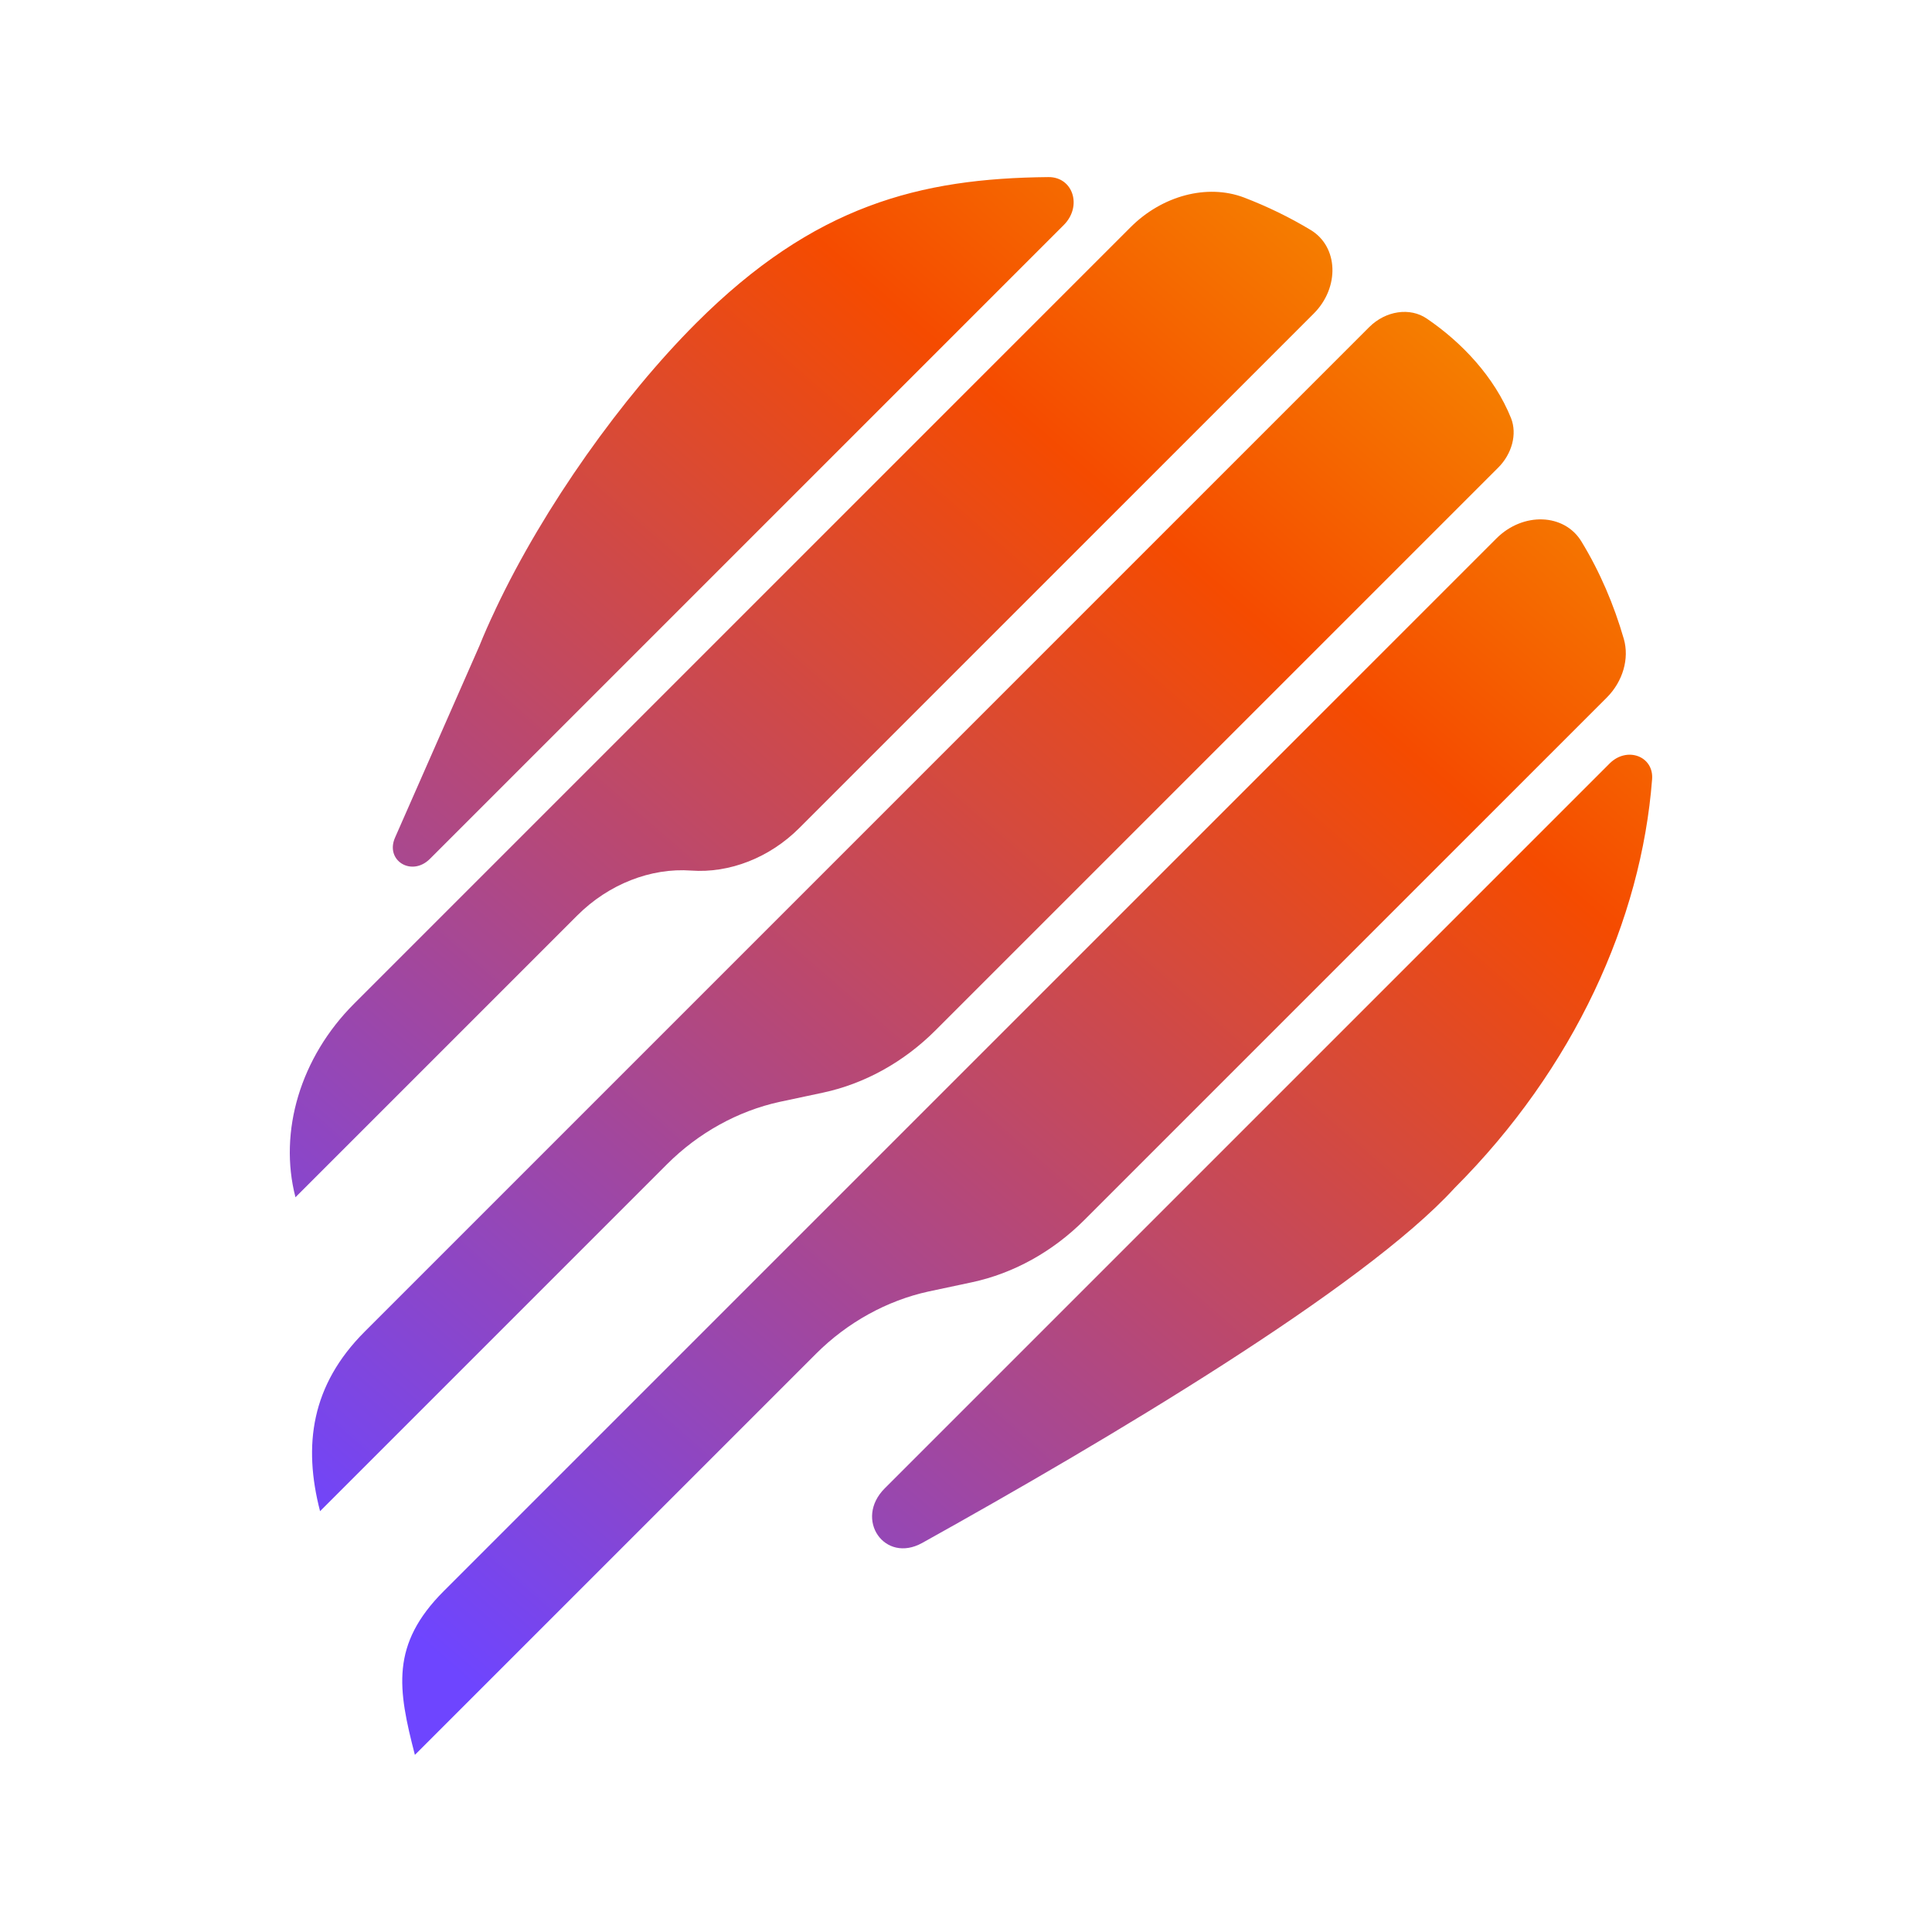 <svg width="240" height="240" viewBox="0 0 240 240" fill="none" xmlns="http://www.w3.org/2000/svg">
<path d="M185.89 66.887C189.203 63.573 194.335 63.768 196.457 67.276C198.753 71.044 200.486 75.116 201.72 79.382C202.413 81.807 201.611 84.643 199.598 86.657L134.696 151.559C130.777 155.479 125.904 158.185 120.729 159.29L115.336 160.437C110.182 161.563 105.266 164.271 101.368 168.169L51.539 217.998C49.417 209.812 48.486 204.29 55.134 197.641L185.89 66.887ZM199.945 94.847C202.111 92.682 205.446 93.938 205.23 96.797C203.887 114.294 195.55 132.723 180.695 147.579C169.369 159.988 137.405 178.958 114.559 191.67C109.881 194.268 106.069 188.725 109.903 184.891L199.924 94.87L199.945 94.847ZM170.081 40.642C172.138 38.585 175.17 38.153 177.249 39.582C181.58 42.527 185.63 46.793 187.709 51.947C188.489 53.939 187.817 56.387 186.107 58.097L116.202 128.001C112.283 131.92 107.41 134.628 102.235 135.732L96.843 136.88C91.689 138.006 86.773 140.713 82.875 144.61L39.759 187.726C37.637 179.541 38.655 172.07 45.303 165.422L70.466 140.258L170.081 40.642ZM140.455 28.216C144.353 24.318 149.94 22.802 154.531 24.534C157.412 25.639 160.184 26.982 162.804 28.562C166.269 30.641 166.442 35.709 163.194 38.957L99.267 102.884C95.607 106.543 90.626 108.493 85.862 108.146C80.859 107.778 75.597 109.836 71.721 113.712L36.704 148.728C34.582 140.543 37.332 131.339 43.981 124.69L140.455 28.216ZM130.215 21.999C133.29 21.956 134.481 25.616 132.142 27.955L98.945 61.152L71.226 88.872L64.188 95.909L53.403 106.694C51.15 108.946 47.816 106.91 49.072 104.052L59.553 80.231C60.138 78.78 60.788 77.308 61.502 75.813L61.567 75.662C67.608 62.864 77.332 49.285 86.471 40.146C101.132 25.486 114.298 22.151 130.215 21.999Z" fill="url(#paint0_linear_7728_54)"/>
<defs>
<linearGradient id="paint0_linear_7728_54" x1="236.796" y1="22.232" x2="67.909" y2="217.509" gradientUnits="userSpaceOnUse">
<stop stop-color="#F5BD00"/>
<stop offset="0.365" stop-color="#F54B00"/>
<stop offset="1" stop-color="#6E45FF"/>
</linearGradient>
</defs>
</svg>
